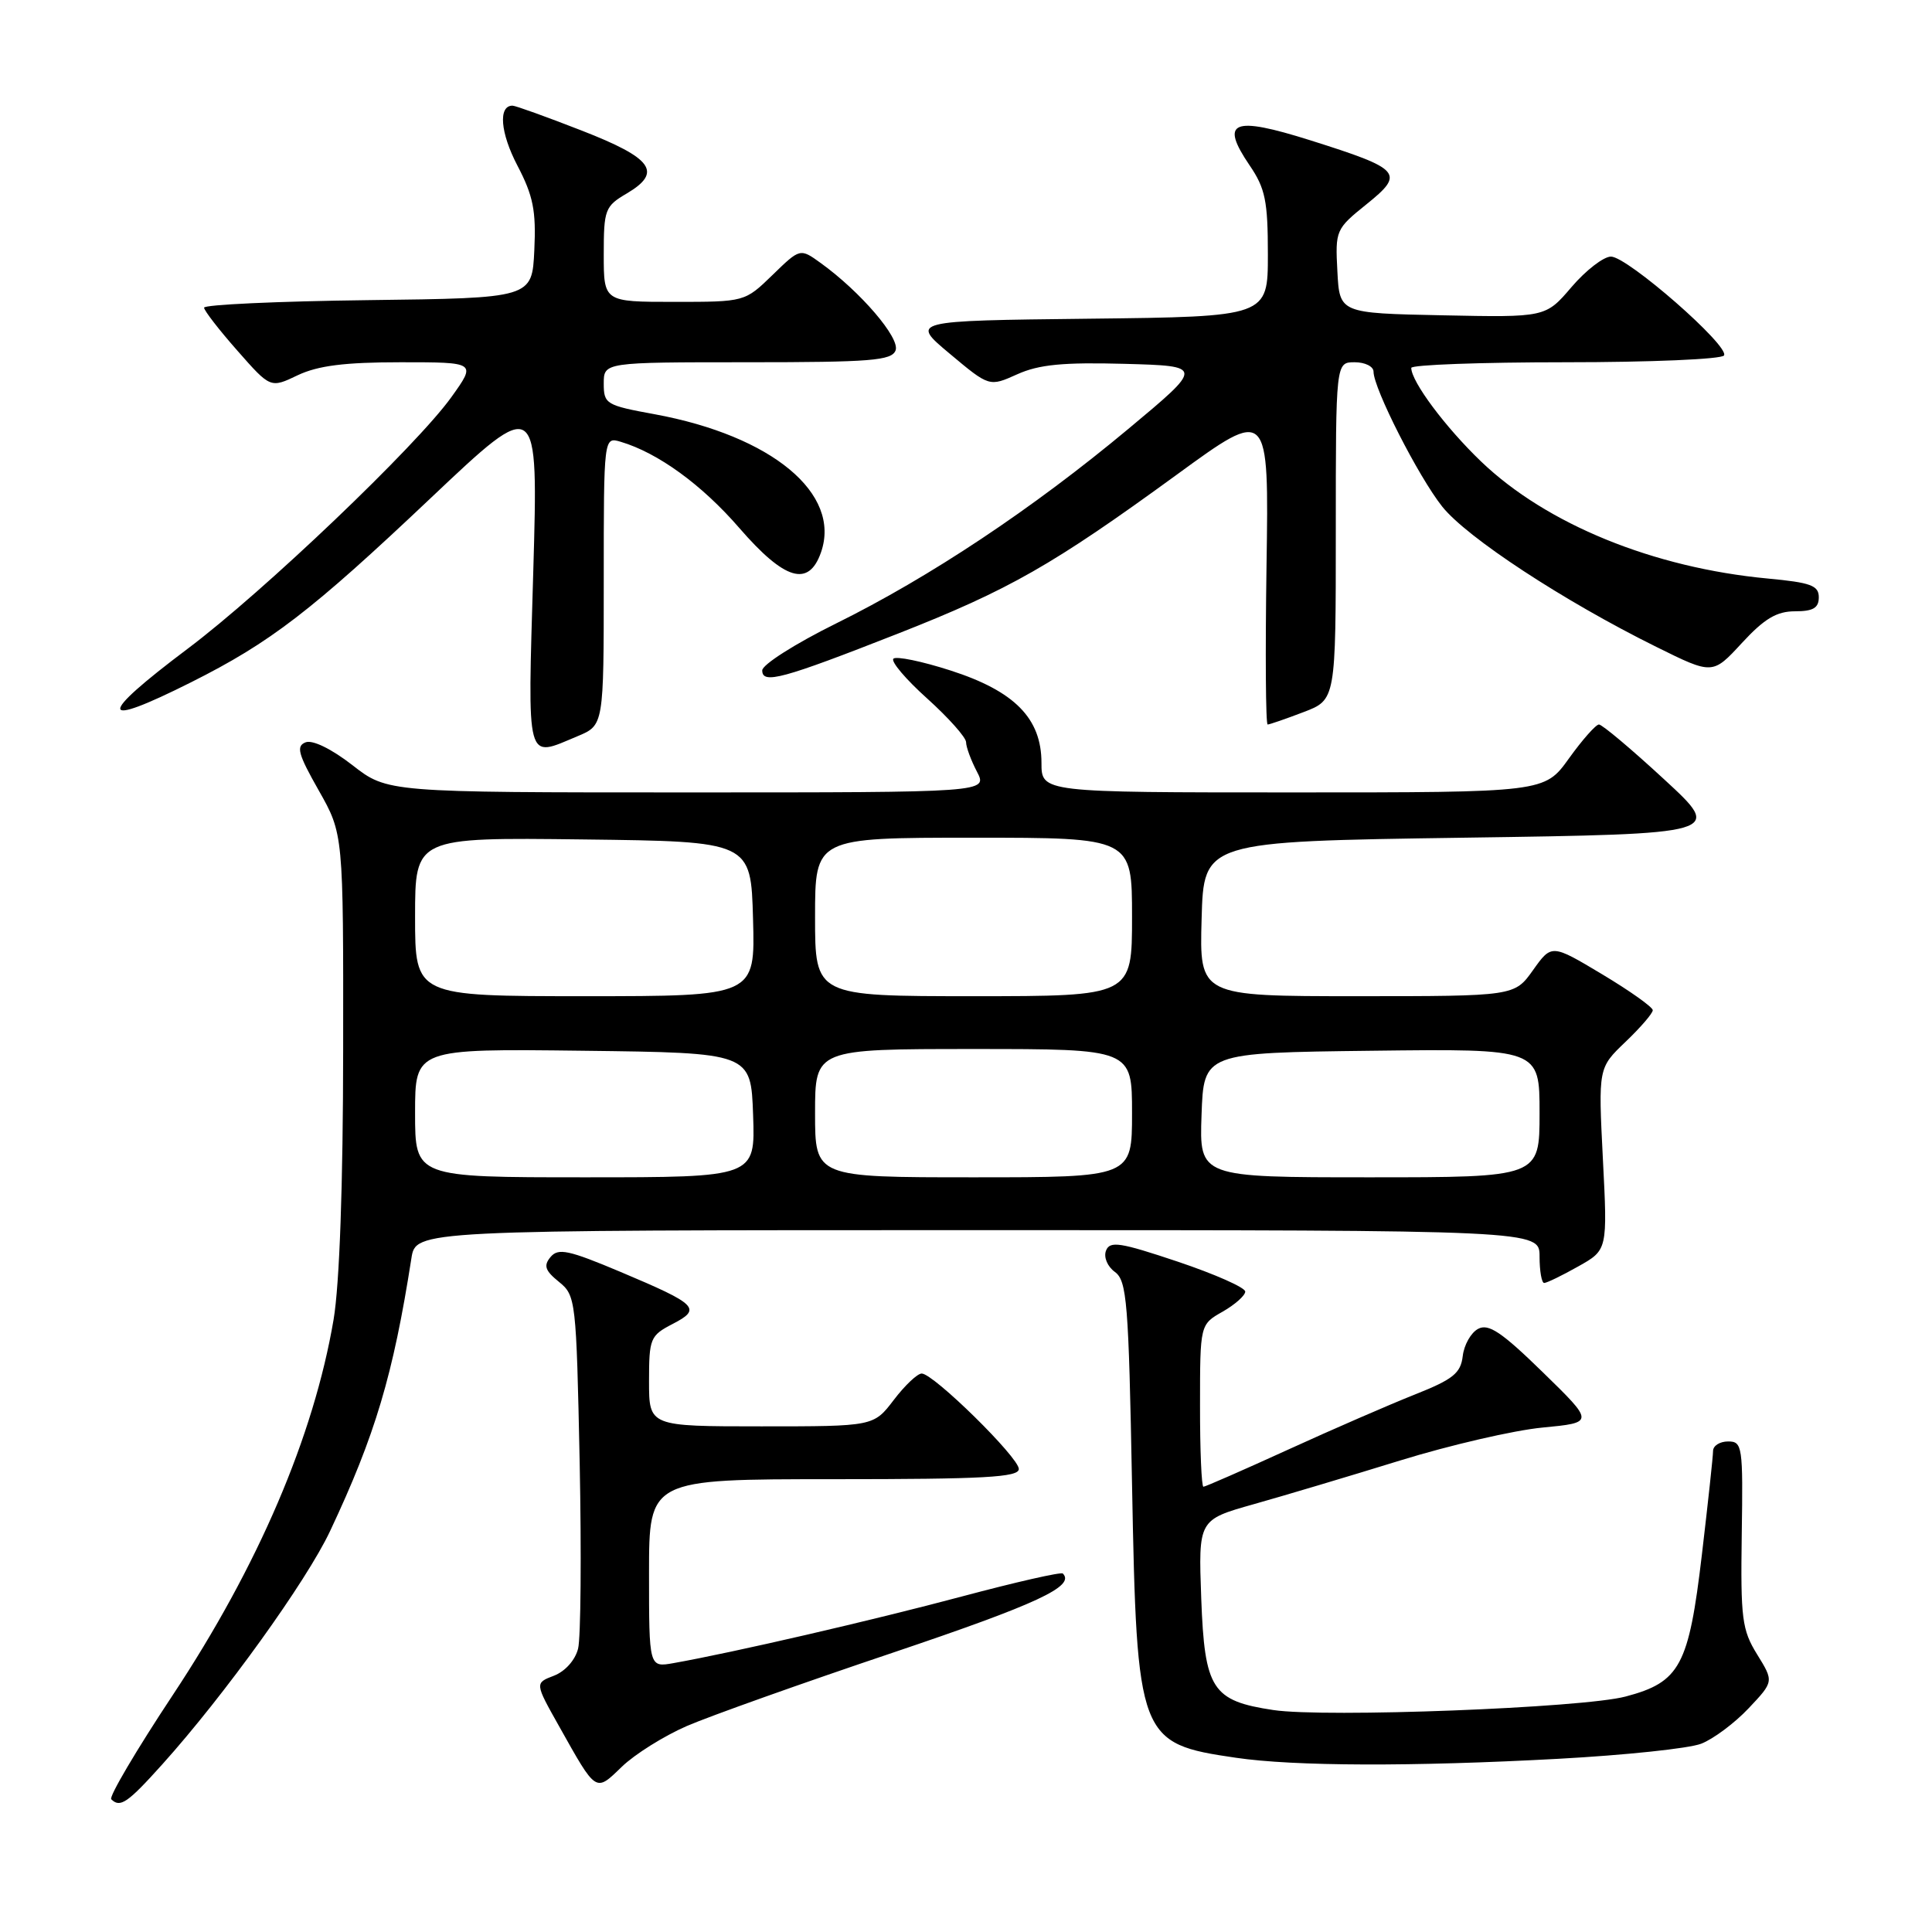 <?xml version="1.0" encoding="UTF-8" standalone="no"?>
<!DOCTYPE svg PUBLIC "-//W3C//DTD SVG 1.1//EN" "http://www.w3.org/Graphics/SVG/1.1/DTD/svg11.dtd" >
<svg xmlns="http://www.w3.org/2000/svg" xmlns:xlink="http://www.w3.org/1999/xlink" version="1.1" viewBox="0 0 256 256">
 <g >
 <path fill="currentColor"
d=" M 21.51 233.78 C 29.73 224.64 40.62 209.50 43.73 202.89 C 49.71 190.20 52.10 182.18 54.51 166.75 C 55.09 163.00 55.09 163.00 129.55 163.00 C 204.00 163.00 204.00 163.00 204.00 166.50 C 204.00 168.43 204.28 170.00 204.61 170.00 C 204.95 170.00 206.98 169.02 209.12 167.81 C 213.01 165.63 213.01 165.63 212.39 153.56 C 211.78 141.50 211.78 141.50 215.39 138.05 C 217.37 136.16 219.00 134.27 219.00 133.86 C 219.00 133.45 215.99 131.31 212.30 129.10 C 205.60 125.09 205.60 125.09 203.14 128.54 C 200.68 132.00 200.68 132.00 179.81 132.00 C 158.93 132.00 158.93 132.00 159.22 121.75 C 159.50 111.50 159.50 111.50 193.93 111.00 C 228.36 110.50 228.36 110.50 220.49 103.25 C 216.17 99.26 212.29 96.00 211.87 96.00 C 211.46 96.00 209.67 98.02 207.89 100.50 C 204.66 105.00 204.66 105.00 171.33 105.00 C 138.00 105.00 138.00 105.00 138.00 101.08 C 138.00 95.19 134.44 91.58 125.97 88.85 C 122.16 87.62 118.75 86.92 118.38 87.28 C 118.02 87.65 120.03 90.02 122.86 92.56 C 125.69 95.11 128.00 97.71 128.01 98.34 C 128.01 98.98 128.66 100.74 129.45 102.25 C 130.88 105.00 130.88 105.00 91.10 105.00 C 51.33 105.00 51.33 105.00 46.69 101.38 C 43.92 99.23 41.42 98.01 40.50 98.36 C 39.21 98.86 39.49 99.90 42.23 104.73 C 45.50 110.50 45.50 110.50 45.47 139.00 C 45.46 157.06 44.99 170.19 44.20 174.86 C 41.57 190.32 34.22 207.50 22.89 224.61 C 18.08 231.87 14.42 238.08 14.74 238.41 C 15.92 239.58 16.89 238.92 21.51 233.78 Z  M 91.00 228.71 C 94.03 227.40 106.34 223.01 118.36 218.97 C 137.45 212.53 142.51 210.18 140.83 208.50 C 140.60 208.27 134.58 209.64 127.46 211.54 C 115.55 214.72 97.15 218.97 89.25 220.37 C 86.00 220.95 86.00 220.95 86.00 208.47 C 86.00 196.00 86.00 196.00 110.50 196.00 C 130.38 196.00 135.00 195.75 135.00 194.65 C 135.00 193.12 123.69 182.00 122.13 182.00 C 121.56 182.00 119.90 183.57 118.43 185.50 C 115.76 189.00 115.76 189.00 100.88 189.00 C 86.00 189.00 86.00 189.00 86.00 183.03 C 86.00 177.35 86.16 176.97 89.11 175.44 C 93.02 173.42 92.45 172.85 82.26 168.55 C 75.33 165.63 73.97 165.34 72.95 166.56 C 72.00 167.70 72.22 168.36 74.06 169.85 C 76.30 171.66 76.36 172.23 76.81 193.77 C 77.05 205.91 76.96 217.01 76.60 218.45 C 76.22 219.98 74.88 221.47 73.40 222.04 C 70.86 223.01 70.86 223.01 74.09 228.75 C 79.07 237.63 78.88 237.50 82.41 234.09 C 84.11 232.45 87.97 230.03 91.00 228.71 Z  M 206.50 233.05 C 215.30 232.57 223.81 231.68 225.42 231.05 C 227.02 230.43 229.85 228.32 231.69 226.37 C 235.05 222.81 235.05 222.81 232.83 219.22 C 230.82 215.97 230.63 214.47 230.79 203.32 C 230.97 191.63 230.87 191.00 228.99 191.00 C 227.89 191.00 227.00 191.56 226.99 192.25 C 226.99 192.94 226.32 199.12 225.51 205.99 C 223.77 220.74 222.62 222.89 215.40 224.80 C 209.72 226.31 175.59 227.62 168.73 226.59 C 160.60 225.37 159.62 223.85 159.17 211.80 C 158.79 201.38 158.79 201.38 166.14 199.31 C 170.19 198.17 178.90 195.57 185.50 193.53 C 192.10 191.49 200.60 189.52 204.39 189.16 C 211.27 188.50 211.27 188.50 204.43 181.83 C 198.97 176.50 197.23 175.34 195.86 176.08 C 194.91 176.58 193.99 178.21 193.82 179.69 C 193.55 181.96 192.54 182.77 187.50 184.77 C 184.20 186.08 176.64 189.36 170.71 192.07 C 164.77 194.78 159.71 197.00 159.46 197.00 C 159.21 197.00 159.00 192.16 159.01 186.25 C 159.01 175.50 159.01 175.50 162.01 173.80 C 163.65 172.86 165.00 171.66 165.00 171.14 C 165.00 170.61 160.98 168.83 156.07 167.18 C 148.40 164.61 147.06 164.40 146.55 165.72 C 146.22 166.59 146.74 167.82 147.73 168.54 C 149.32 169.71 149.55 172.52 150.00 196.67 C 150.64 230.43 150.87 231.03 163.75 232.91 C 171.48 234.05 187.13 234.10 206.50 233.05 Z  M 76.53 97.55 C 80.00 96.10 80.00 96.10 80.00 76.98 C 80.00 57.87 80.00 57.87 82.25 58.54 C 87.20 60.01 93.01 64.24 97.97 69.97 C 103.98 76.90 107.16 77.85 108.79 73.18 C 111.50 65.40 102.28 57.75 86.75 54.89 C 80.30 53.71 80.00 53.53 80.00 50.83 C 80.00 48.00 80.00 48.00 99.03 48.00 C 115.41 48.00 118.15 47.78 118.67 46.43 C 119.29 44.80 114.03 38.66 108.76 34.86 C 106.02 32.88 106.02 32.88 102.36 36.44 C 98.69 40.00 98.69 40.00 89.35 40.00 C 80.00 40.00 80.00 40.00 80.00 33.72 C 80.00 27.77 80.16 27.33 83.06 25.63 C 87.82 22.81 86.48 20.96 77.05 17.29 C 72.41 15.48 68.30 14.00 67.91 14.00 C 66.00 14.00 66.29 17.60 68.56 21.94 C 70.65 25.94 71.05 27.91 70.80 33.15 C 70.50 39.50 70.50 39.50 48.75 39.77 C 36.79 39.92 27.02 40.37 27.04 40.77 C 27.06 41.17 29.05 43.74 31.46 46.47 C 35.84 51.45 35.84 51.45 39.45 49.72 C 42.13 48.45 45.67 48.00 53.10 48.00 C 63.12 48.00 63.12 48.00 59.81 52.62 C 55.19 59.07 34.92 78.41 24.88 85.95 C 12.80 95.03 12.96 96.61 25.33 90.40 C 35.85 85.12 41.25 80.97 57.08 65.99 C 71.33 52.51 71.33 52.51 70.66 75.76 C 69.91 101.56 69.61 100.44 76.53 97.55 Z  M 172.72 94.36 C 177.00 92.73 177.00 92.73 177.00 70.36 C 177.00 48.00 177.00 48.00 179.50 48.00 C 180.88 48.00 182.00 48.56 182.00 49.25 C 182.00 51.46 187.94 63.14 191.09 67.11 C 194.34 71.21 207.19 79.64 219.48 85.72 C 226.93 89.41 226.93 89.41 230.81 85.20 C 233.79 81.97 235.42 81.00 237.85 81.00 C 240.25 81.00 241.00 80.56 241.00 79.14 C 241.00 77.58 239.93 77.19 234.25 76.66 C 219.08 75.24 204.92 69.46 196.25 61.15 C 191.51 56.60 187.01 50.57 187.00 48.75 C 187.00 48.34 196.20 48.00 207.44 48.00 C 218.68 48.00 228.13 47.60 228.44 47.10 C 229.21 45.86 215.65 34.00 213.46 34.00 C 212.49 34.00 210.14 35.81 208.24 38.03 C 204.80 42.06 204.80 42.06 191.15 41.78 C 177.50 41.50 177.50 41.50 177.21 35.95 C 176.92 30.52 177.00 30.34 181.05 27.08 C 186.19 22.95 185.71 22.41 173.62 18.59 C 163.31 15.34 161.60 16.05 165.58 21.91 C 167.66 24.96 168.00 26.64 168.00 33.71 C 168.00 41.96 168.00 41.96 144.31 42.23 C 120.62 42.50 120.62 42.50 125.86 46.88 C 131.09 51.26 131.09 51.26 134.80 49.59 C 137.67 48.30 140.87 47.99 149.00 48.21 C 159.50 48.50 159.50 48.50 149.50 56.84 C 136.83 67.41 123.20 76.48 110.75 82.63 C 105.39 85.28 101.00 88.07 101.00 88.83 C 101.00 90.70 103.65 89.98 119.00 83.95 C 133.73 78.16 139.49 74.87 155.91 62.91 C 168.14 53.99 168.14 53.99 167.82 74.99 C 167.65 86.55 167.71 96.00 167.97 96.00 C 168.22 96.00 170.36 95.26 172.72 94.36 Z  M 55.00 147.48 C 55.00 138.96 55.00 138.96 77.25 139.23 C 99.50 139.50 99.50 139.50 99.79 147.75 C 100.08 156.00 100.08 156.00 77.54 156.00 C 55.00 156.00 55.00 156.00 55.00 147.48 Z  M 108.00 147.50 C 108.00 139.00 108.00 139.00 129.00 139.00 C 150.00 139.00 150.00 139.00 150.00 147.50 C 150.00 156.00 150.00 156.00 129.00 156.00 C 108.00 156.00 108.00 156.00 108.00 147.50 Z  M 159.21 147.75 C 159.50 139.50 159.50 139.50 181.75 139.23 C 204.00 138.96 204.00 138.96 204.00 147.48 C 204.00 156.00 204.00 156.00 181.46 156.00 C 158.92 156.00 158.92 156.00 159.21 147.75 Z  M 55.00 121.48 C 55.00 110.96 55.00 110.96 77.25 111.23 C 99.50 111.50 99.50 111.50 99.78 121.75 C 100.07 132.00 100.07 132.00 77.53 132.00 C 55.00 132.00 55.00 132.00 55.00 121.48 Z  M 108.00 121.50 C 108.00 111.00 108.00 111.00 129.00 111.00 C 150.00 111.00 150.00 111.00 150.00 121.50 C 150.00 132.00 150.00 132.00 129.00 132.00 C 108.00 132.00 108.00 132.00 108.00 121.50 Z "/>
</g>
</svg>